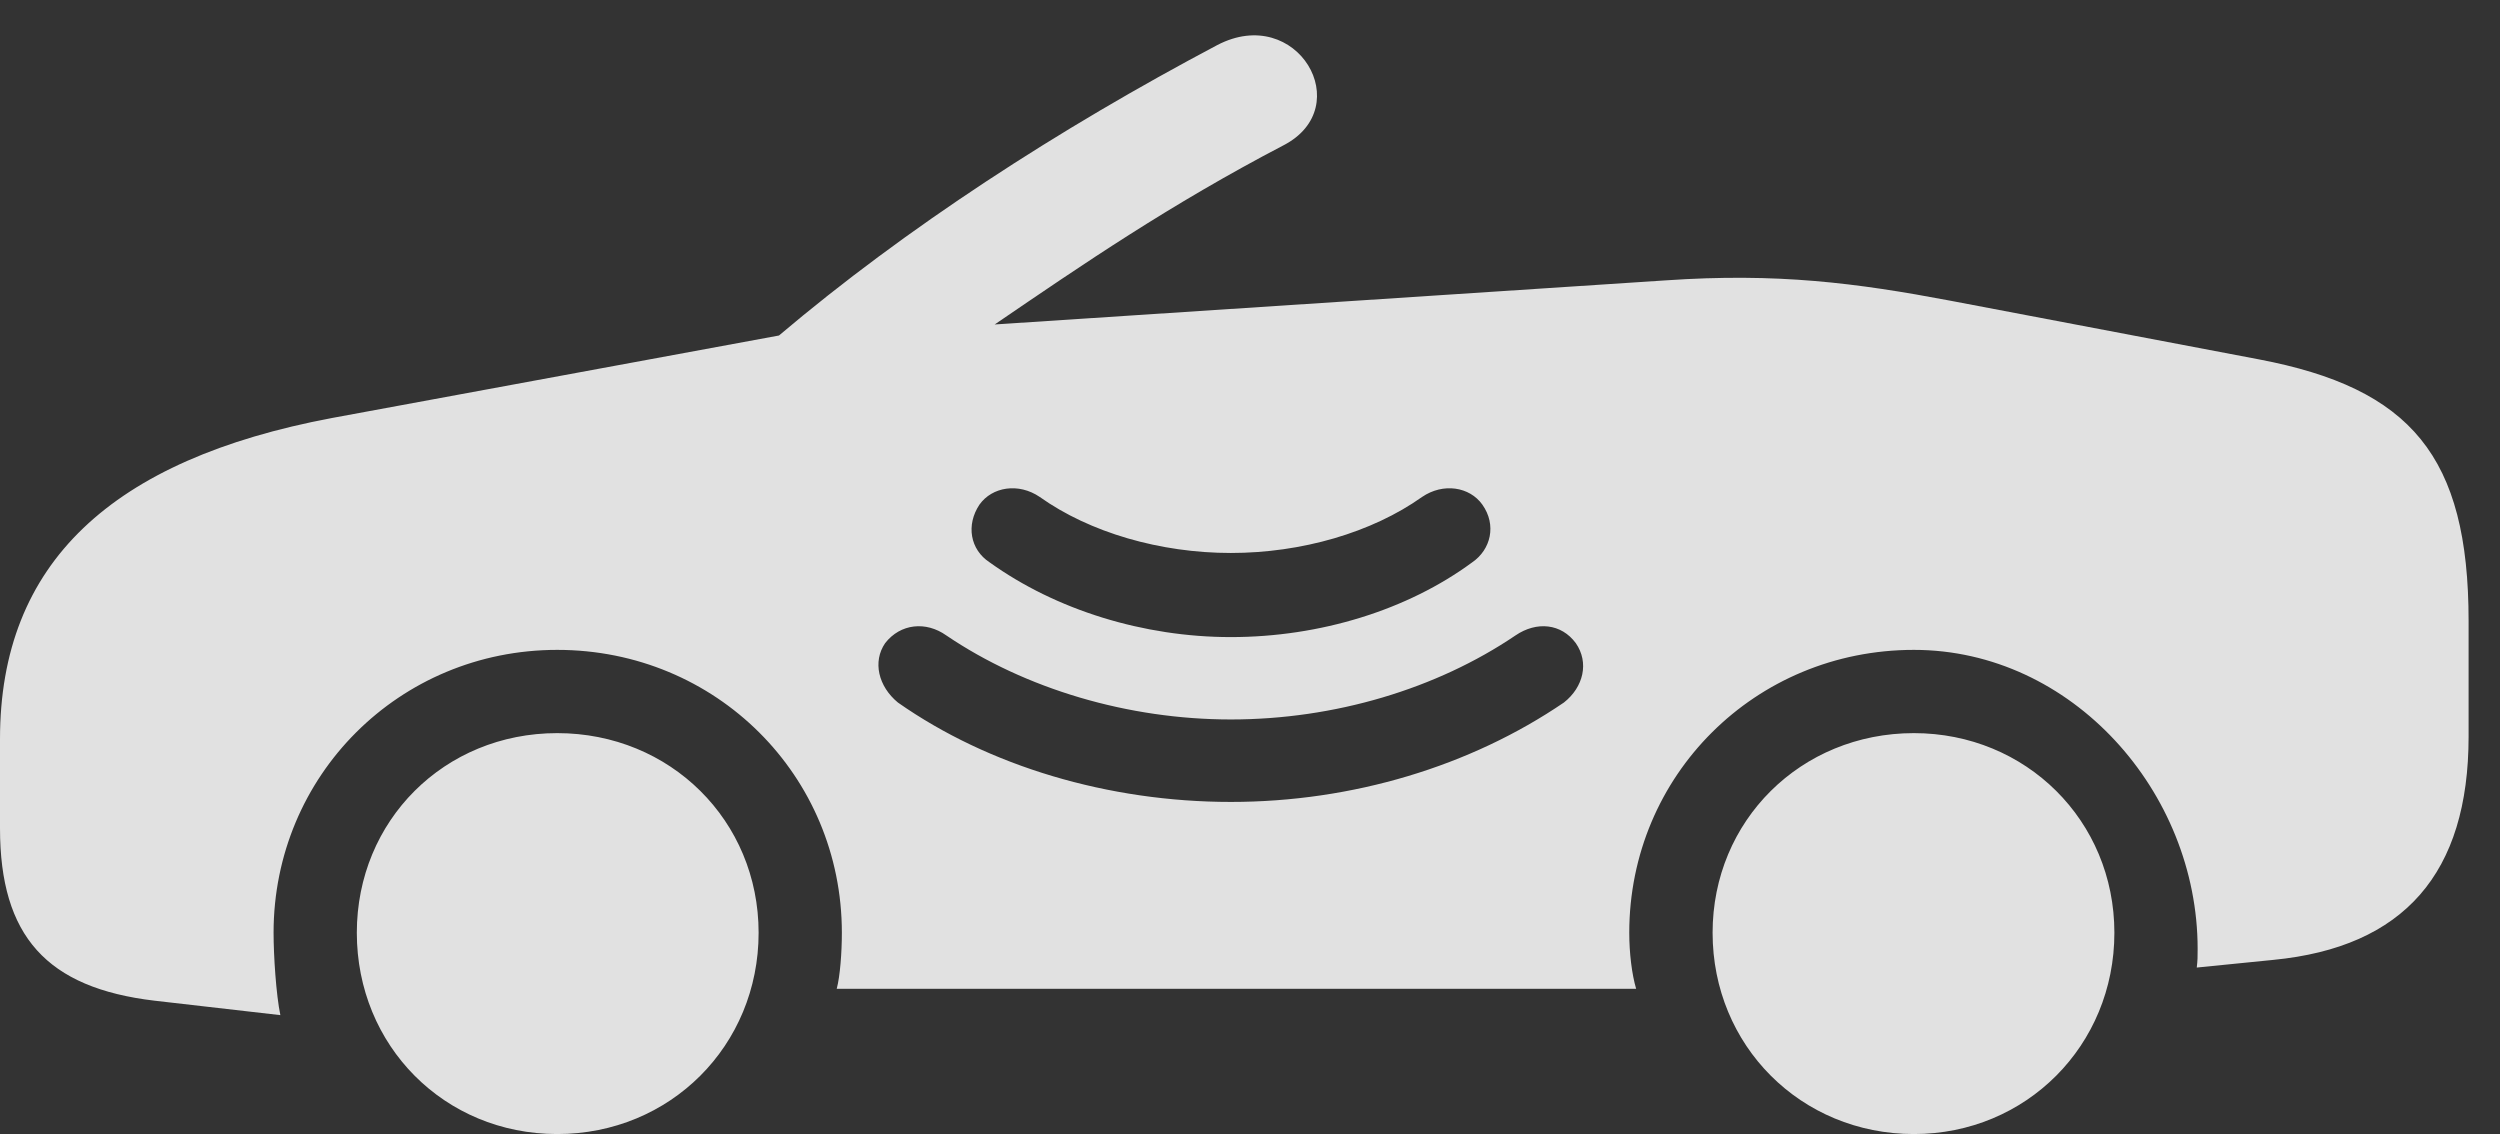 <?xml version="1.0" encoding="UTF-8"?>
<!--Generator: Apple Native CoreSVG 341-->
<!DOCTYPE svg
PUBLIC "-//W3C//DTD SVG 1.1//EN"
       "http://www.w3.org/Graphics/SVG/1.1/DTD/svg11.dtd">
<svg version="1.1" xmlns="http://www.w3.org/2000/svg" xmlns:xlink="http://www.w3.org/1999/xlink" viewBox="0 0 28.74 13.037">
 <rect x="0" y="0" width="28.74" height="13.037" fill="#333333" stroke="none"/>
 <g>
  <rect height="13.037" opacity="0" width="28.74" x="0" y="0"/>
  <path d="M8.721 10.723C8.721 12.021 7.705 13.037 6.406 13.037C5.107 13.037 4.102 12.021 4.102 10.723C4.102 9.434 5.107 8.428 6.406 8.428C7.705 8.428 8.721 9.434 8.721 10.723ZM24.307 10.723C24.307 12.021 23.291 13.037 22.002 13.037C20.703 13.037 19.688 12.021 19.688 10.723C19.688 9.434 20.703 8.428 22.002 8.428C23.291 8.428 24.307 9.434 24.307 10.723ZM14.756 1.67C13.447 2.354 12.451 3.037 11.435 3.73L19.15 3.223C20.43 3.135 21.338 3.252 22.422 3.457L25.967 4.131C27.715 4.463 28.379 5.244 28.379 7.139L28.379 8.467C28.379 10.039 27.637 10.889 26.133 11.035L25.254 11.123C25.264 11.035 25.264 11.006 25.264 10.908C25.264 9.102 23.818 7.471 22.002 7.471C20.176 7.471 18.73 8.916 18.73 10.723C18.73 10.957 18.76 11.201 18.809 11.367L9.619 11.367C9.658 11.221 9.678 10.947 9.678 10.723C9.678 8.916 8.232 7.471 6.406 7.471C4.59 7.471 3.145 8.916 3.145 10.723C3.145 10.986 3.174 11.435 3.223 11.67L1.777 11.504C0.537 11.357 0 10.762 0 9.521L0 8.496C0 6.475 1.279 5.283 3.818 4.805L8.955 3.857C10.42 2.617 12.168 1.484 13.994 0.518C14.912 0.039 15.605 1.23 14.756 1.67ZM17.422 7.305C16.514 7.92 15.342 8.271 14.15 8.271C12.969 8.271 11.787 7.92 10.879 7.305C10.645 7.139 10.352 7.168 10.176 7.393C10.029 7.607 10.098 7.891 10.322 8.076C11.367 8.809 12.744 9.219 14.15 9.219C15.547 9.219 16.904 8.809 17.979 8.076C18.203 7.9 18.271 7.617 18.115 7.393C17.949 7.168 17.666 7.139 17.422 7.305ZM16.348 5.713C15.771 6.123 14.961 6.357 14.15 6.357C13.34 6.357 12.529 6.123 11.953 5.713C11.709 5.547 11.406 5.596 11.26 5.801C11.104 6.035 11.152 6.318 11.377 6.465C12.139 7.012 13.145 7.324 14.15 7.324C15.176 7.324 16.182 7.012 16.924 6.465C17.139 6.318 17.207 6.035 17.041 5.801C16.895 5.596 16.592 5.547 16.348 5.713Z" fill="white" fill-opacity="0.85"/>
 </g>
</svg>
